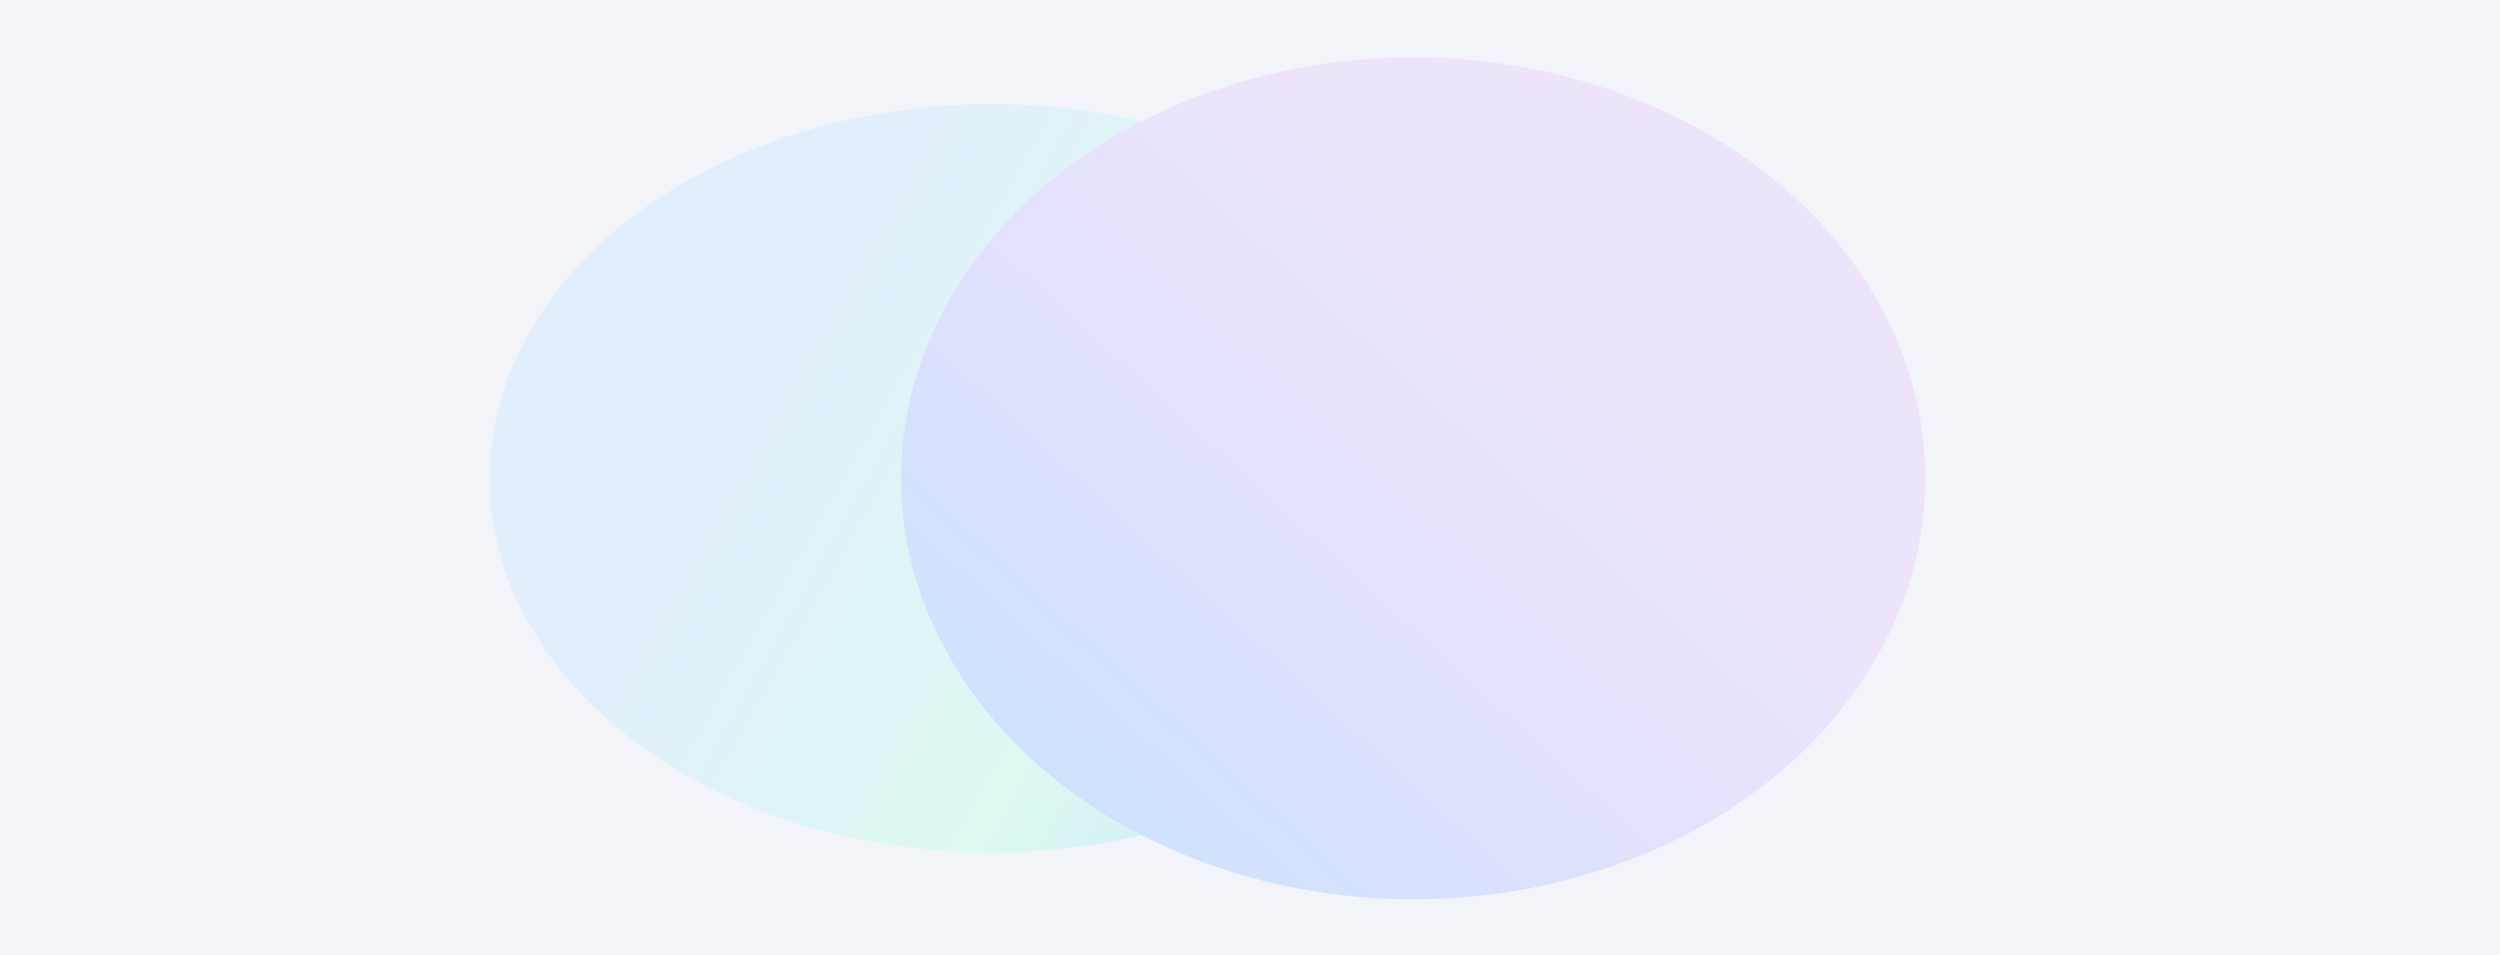 <?xml version="1.0" encoding="UTF-8"?>
<svg width="1440px" height="550px" viewBox="0 0 1440 550" version="1.1" xmlns="http://www.w3.org/2000/svg" xmlns:xlink="http://www.w3.org/1999/xlink">
    <title>Group 4</title>
    <defs>
        <rect id="path-1" x="0" y="0" width="1440" height="550"></rect>
        <linearGradient x1="81.035%" y1="54.962%" x2="-7.651%" y2="17.752%" id="linearGradient-3">
            <stop stop-color="#D1E6FF" offset="0.912%"></stop>
            <stop stop-color="#C0FFE8" offset="50.623%"></stop>
            <stop stop-color="#8FCEFF" offset="100%"></stop>
        </linearGradient>
        <filter x="-26.0%" y="-34.8%" width="151.9%" height="169.6%" filterUnits="objectBoundingBox" id="filter-4">
            <feGaussianBlur stdDeviation="50" in="SourceGraphic"></feGaussianBlur>
        </filter>
        <linearGradient x1="70.326%" y1="58.203%" x2="11.043%" y2="-7.997%" id="linearGradient-5">
            <stop stop-color="#E7D1FF" offset="0%"></stop>
            <stop stop-color="#C0C9FF" offset="49.229%"></stop>
            <stop stop-color="#8FCEFF" offset="100%"></stop>
        </linearGradient>
        <filter x="-30.9%" y="-25.4%" width="161.9%" height="150.8%" filterUnits="objectBoundingBox" id="filter-6">
            <feGaussianBlur stdDeviation="50" in="SourceGraphic"></feGaussianBlur>
        </filter>
    </defs>
    <g id="Page-1" stroke="none" stroke-width="1" fill="none" fill-rule="evenodd">
        <g id="Testimonial-Yuriy-Copy" transform="translate(0, -126)">
            <g id="Group-4" transform="translate(0, 126)">
                <mask id="mask-2" fill="white">
                    <use xlink:href="#path-1"></use>
                </mask>
                <use id="Rectangle" fill="#F2F4FA" xlink:href="#path-1"></use>
                <g id="Group-5" mask="url(#mask-2)" opacity="0.453">
                    <g transform="translate(282, 33)">
                        <ellipse id="Oval-Copy-2" fill="url(#linearGradient-3)" filter="url(#filter-4)" transform="translate(289, 242.5) rotate(180) translate(-289, -242.5) " cx="289" cy="242.5" rx="289" ry="215.5"></ellipse>
                        <ellipse id="Oval-Copy-3" fill="url(#linearGradient-5)" filter="url(#filter-6)" transform="translate(532, 242.5) rotate(270) translate(-532, -242.5) " cx="532" cy="242.5" rx="242.5" ry="295"></ellipse>
                    </g>
                </g>
            </g>
        </g>
    </g>
</svg>